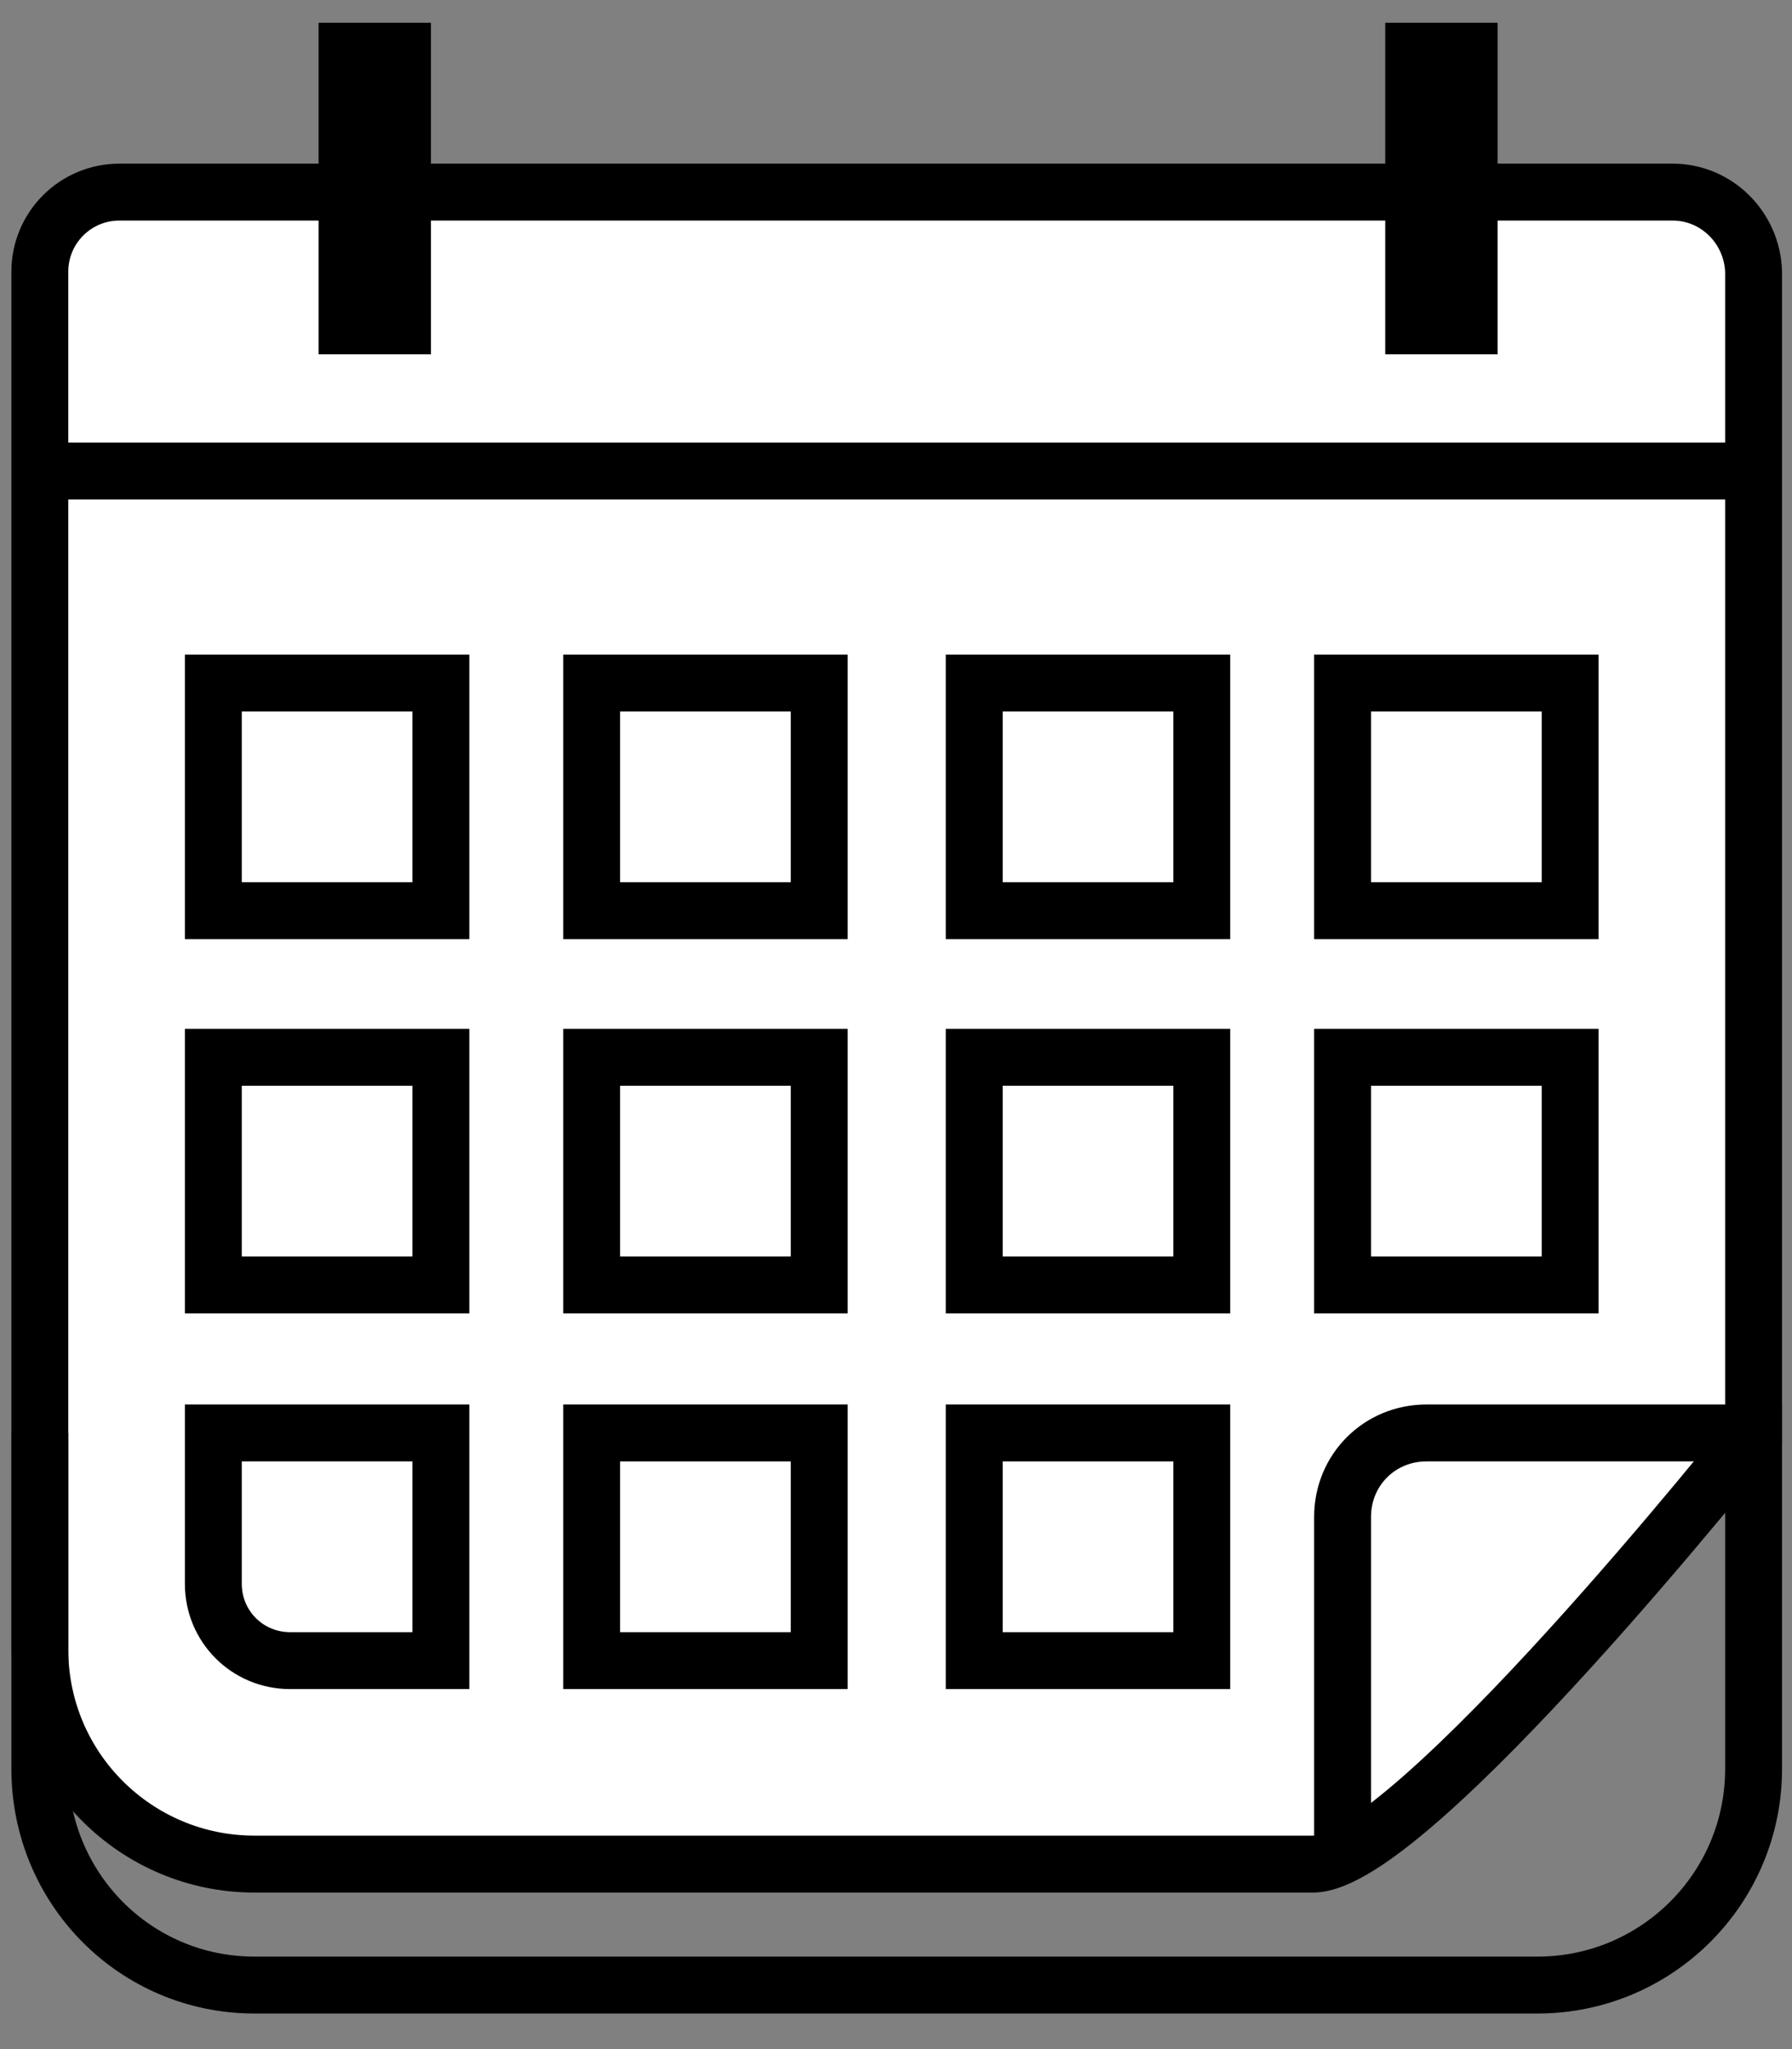 <?xml version="1.0" encoding="utf-8"?>
<!-- Generator: Adobe Illustrator 27.2.0, SVG Export Plug-In . SVG Version: 6.00 Build 0)  -->
<svg version="1.1" id="Layer_1" xmlns="http://www.w3.org/2000/svg" xmlns:xlink="http://www.w3.org/1999/xlink" x="0px" y="0px"
	 viewBox="0 0 126 144" style="enable-background:new 0 0 126 144;" xml:space="preserve">
<rect x="0" y="0" width="126" height="144" fill="#808080" stroke="none"/>
<style type="text/css">
	.st0{fill:#FFFFFF;stroke:#000000;stroke-width:4;stroke-miterlimit:10;}
	.st1{fill:none;stroke:#000000;stroke-width:4;stroke-miterlimit:10;}
</style>
<path class="st0" d="M117.6,13.5H8.4c-3.1,0-5.6,2.5-5.6,5.6v96.8c0,8.4,6.8,15.1,15.1,15.1c0,0,67.5,0,74.4,0
	c6.9,0,31-30.3,31-30.3l0-81.6C123.2,16,120.7,13.5,117.6,13.5z"/>
<line class="st1" x1="2.2" y1="33.1" x2="123.2" y2="33.1"/>
<rect x="24.4" y="3.6" class="st1" width="3.9" height="19.3"/>
<rect x="99.4" y="3.6" class="st1" width="3.9" height="19.3"/>
<rect x="15" y="48" class="st1" width="16" height="16"/>
<rect x="41.6" y="48" class="st1" width="16" height="16"/>
<rect x="68.5" y="48" class="st1" width="16" height="16"/>
<rect x="94.4" y="48" class="st1" width="16" height="16"/>
<rect x="15" y="74.3" class="st1" width="16" height="16"/>
<rect x="41.6" y="74.3" class="st1" width="16" height="16"/>
<rect x="68.5" y="74.3" class="st1" width="16" height="16"/>
<rect x="94.4" y="74.3" class="st1" width="16" height="16"/>
<path class="st1" d="M31,116.7H20.4c-3,0-5.4-2.4-5.4-5.4v-10.6h16V116.7z"/>
<rect x="41.6" y="100.7" class="st1" width="16" height="16"/>
<rect x="68.5" y="100.7" class="st1" width="16" height="16"/>
<path class="st1" d="M94.4,131v-24.4c0-3.3,2.6-5.9,5.9-5.9h23v23.6c0,8.4-6.8,15.2-15.2,15.2H17.9c-8.4,0-15.1-6.8-15.1-15.2v-23.6
	"/>
</svg>
